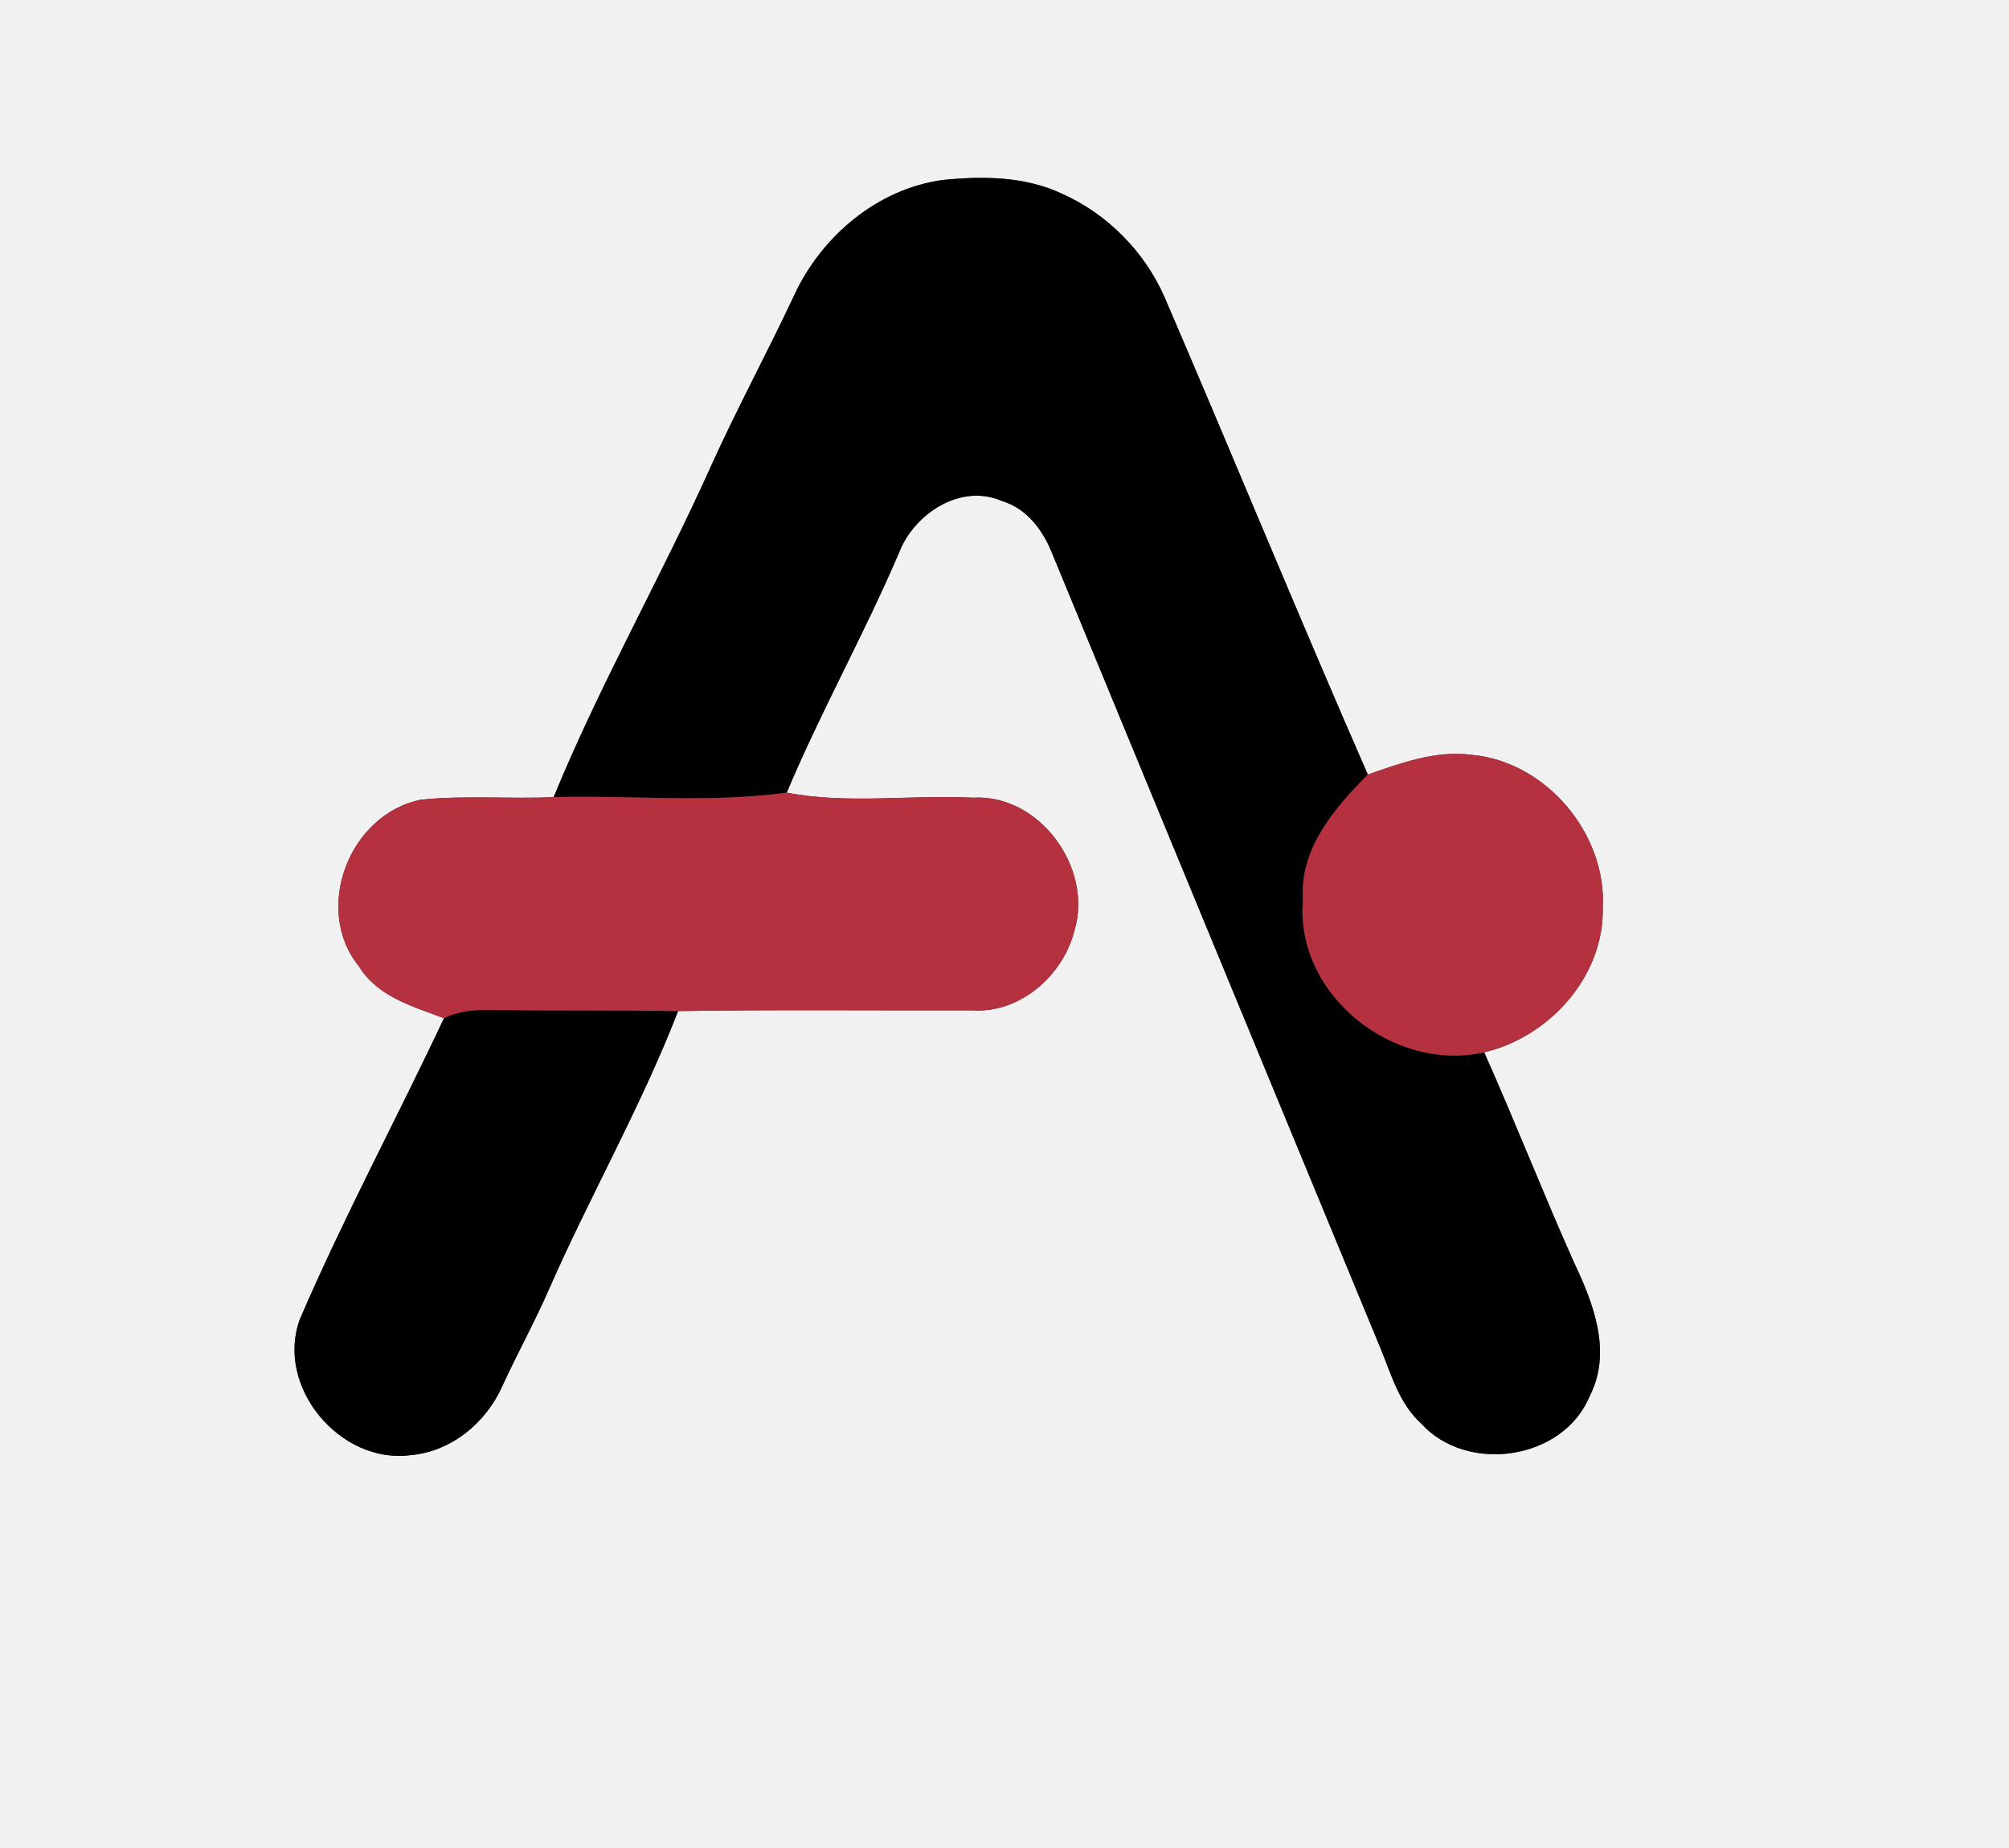 <?xml version="1.0" encoding="UTF-8" ?>
<!DOCTYPE svg PUBLIC "-//W3C//DTD SVG 1.1//EN" "http://www.w3.org/Graphics/SVG/1.1/DTD/svg11.dtd">
<svg width="250pt" height="230pt" viewBox="0 0 250 230" version="1.1" xmlns="http://www.w3.org/2000/svg">
<rect x="0" y="0" width="250" height="230" fill="#333333" stroke="none"/>
<g id="#f1f1f1ff">
<path fill="#f1f1f1" opacity="1.00" d=" M 0.00 0.00 L 250.00 0.00 L 250.00 230.00 L 0.00 230.00 L 0.00 0.00 M 117.35 22.40 C 109.17 23.49 102.17 29.45 98.79 36.84 C 95.42 44.02 91.63 51.01 88.37 58.25 C 82.16 72.04 74.64 85.21 68.90 99.21 C 63.39 99.46 57.86 98.96 52.38 99.53 C 43.46 101.32 38.88 113.18 44.69 120.30 C 47.02 124.09 51.38 125.25 55.25 126.73 C 49.36 139.25 42.79 151.47 37.32 164.18 C 34.23 172.58 42.30 182.23 51.05 181.11 C 56.14 180.69 60.52 177.05 62.53 172.46 C 64.38 168.43 66.53 164.55 68.30 160.49 C 73.42 148.83 79.78 137.71 84.38 125.84 C 96.61 125.64 108.84 125.78 121.07 125.75 C 126.97 126.11 132.30 121.39 133.70 115.83 C 136.06 108.03 129.35 98.79 121.06 99.28 C 113.36 98.88 105.48 100.12 97.90 98.65 C 102.16 88.50 107.57 78.88 111.89 68.75 C 113.77 63.92 119.56 60.11 124.67 62.35 C 127.85 63.29 129.89 66.13 131.02 69.09 C 144.63 102.08 158.25 135.06 171.89 168.04 C 173.18 171.24 174.19 174.77 176.85 177.16 C 182.52 183.46 194.51 181.76 197.81 173.77 C 200.63 168.31 198.31 162.28 195.89 157.17 C 192.01 148.50 188.56 139.65 184.69 130.97 C 192.81 129.07 199.61 121.52 199.45 112.99 C 199.94 103.74 192.36 94.75 183.08 93.94 C 178.63 93.37 174.34 94.97 170.21 96.40 C 161.58 76.68 153.43 56.77 144.92 37.00 C 142.44 31.32 137.77 26.60 132.10 24.09 C 127.51 21.94 122.29 21.90 117.35 22.40 Z" />
</g>
<g id="#000000ff">
<path fill="#000000" opacity="1.00" d=" M 117.35 22.40 C 122.29 21.90 127.51 21.94 132.10 24.09 C 137.77 26.60 142.44 31.32 144.92 37.00 C 153.43 56.77 161.58 76.68 170.21 96.40 C 166.05 100.61 161.70 105.63 162.14 111.98 C 161.11 123.77 173.38 133.51 184.69 130.97 C 188.56 139.65 192.01 148.50 195.89 157.17 C 198.31 162.28 200.63 168.31 197.81 173.77 C 194.51 181.76 182.52 183.46 176.85 177.16 C 174.19 174.77 173.18 171.24 171.89 168.04 C 158.25 135.06 144.63 102.08 131.02 69.09 C 129.89 66.13 127.85 63.29 124.67 62.35 C 119.56 60.11 113.77 63.92 111.89 68.75 C 107.57 78.88 102.16 88.50 97.90 98.65 C 88.30 99.97 78.56 98.96 68.90 99.21 C 74.64 85.21 82.16 72.04 88.37 58.25 C 91.63 51.01 95.42 44.02 98.79 36.84 C 102.17 29.45 109.17 23.49 117.35 22.40 Z" />
<path fill="#000000" opacity="1.00" d=" M 55.25 126.73 C 57.02 125.83 59.00 125.66 60.95 125.70 C 68.76 125.80 76.57 125.72 84.38 125.84 C 79.78 137.71 73.42 148.83 68.30 160.49 C 66.53 164.55 64.38 168.43 62.53 172.46 C 60.52 177.05 56.14 180.69 51.05 181.11 C 42.30 182.23 34.23 172.58 37.32 164.18 C 42.79 151.47 49.36 139.25 55.25 126.73 Z" />
</g>
<g id="#b5313fff">
<path fill="#b5313f" opacity="1.00" d=" M 170.21 96.40 C 174.34 94.97 178.63 93.37 183.08 93.94 C 192.36 94.75 199.94 103.74 199.45 112.99 C 199.61 121.52 192.81 129.07 184.69 130.97 C 173.38 133.51 161.11 123.77 162.14 111.98 C 161.70 105.63 166.05 100.61 170.21 96.40 Z" />
<path fill="#b5313f" opacity="1.00" d=" M 68.90 99.21 C 78.56 98.96 88.30 99.97 97.90 98.65 C 105.48 100.12 113.36 98.88 121.06 99.28 C 129.35 98.79 136.06 108.03 133.70 115.83 C 132.30 121.39 126.97 126.11 121.07 125.75 C 108.84 125.78 96.61 125.64 84.38 125.84 C 76.57 125.72 68.76 125.80 60.95 125.70 C 59.00 125.66 57.02 125.83 55.25 126.73 C 51.38 125.25 47.02 124.09 44.69 120.30 C 38.88 113.18 43.46 101.32 52.38 99.53 C 57.86 98.96 63.39 99.46 68.90 99.21 Z" />
</g>
</svg>

